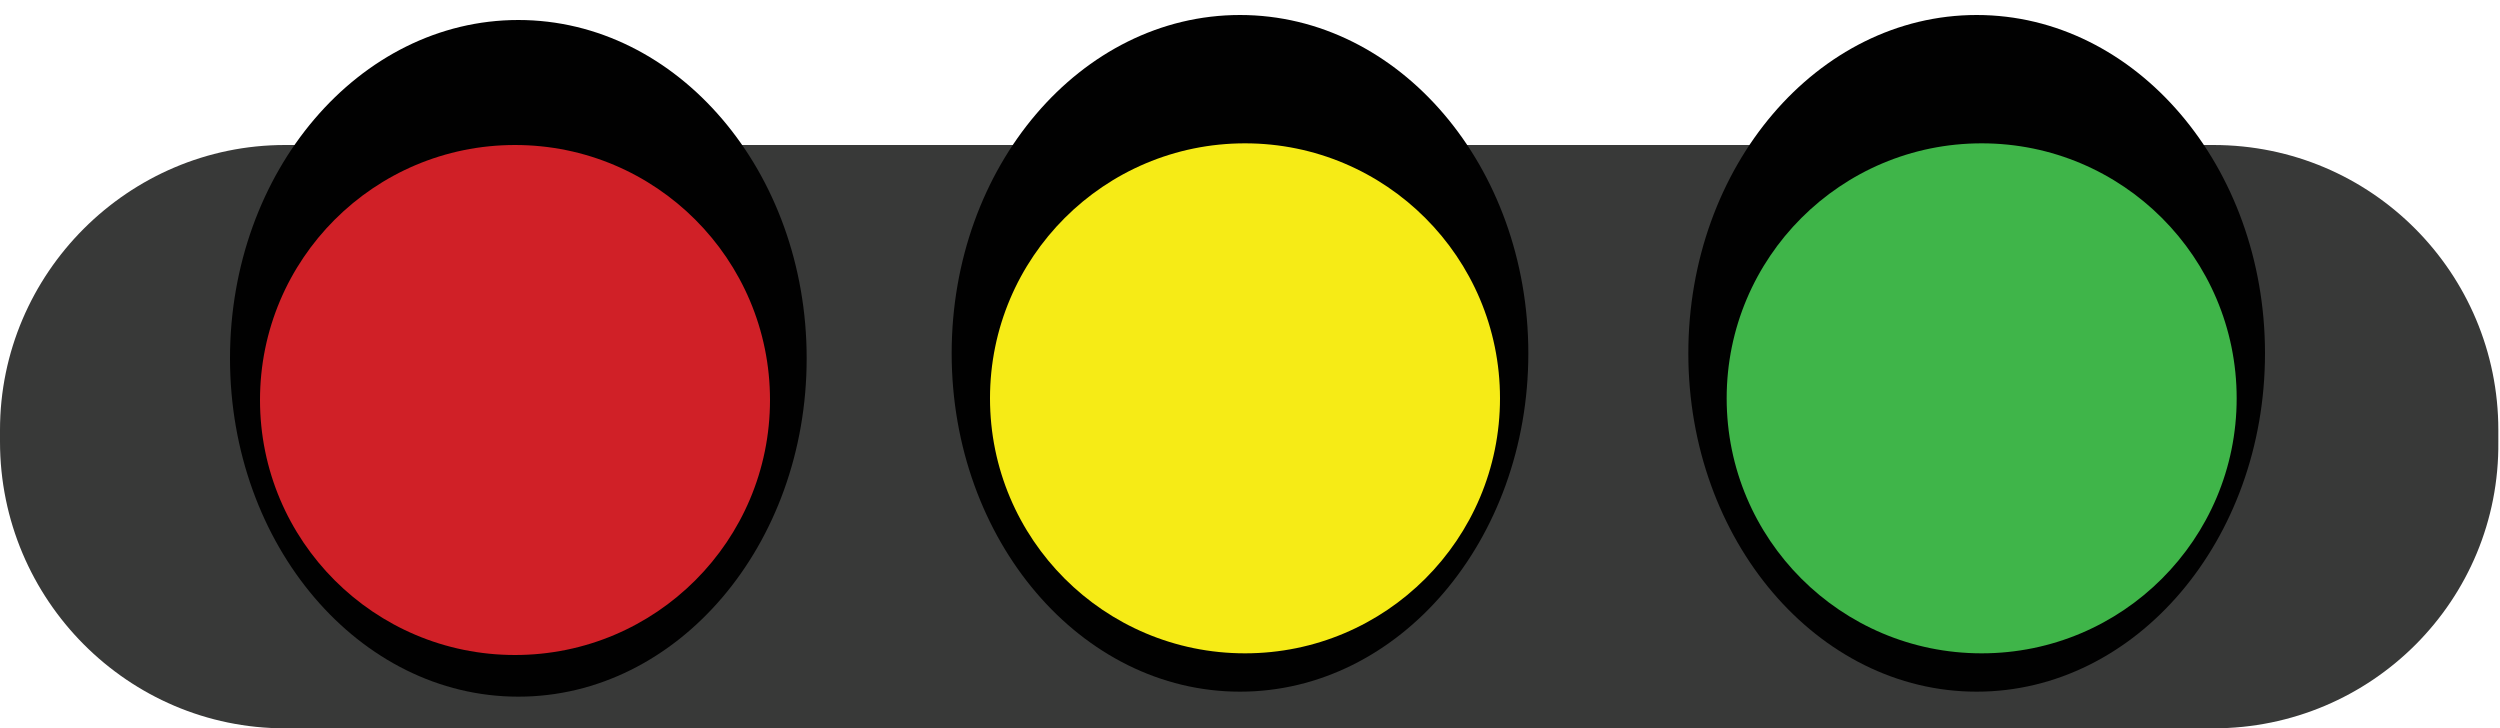 <?xml version="1.0" encoding="utf-8"?>
<!-- Generator: Adobe Illustrator 18.1.1, SVG Export Plug-In . SVG Version: 6.00 Build 0)  -->
<svg version="1.1" id="图层_1" xmlns="http://www.w3.org/2000/svg" xmlns:xlink="http://www.w3.org/1999/xlink" x="0px" y="0px"
	 width="150" height="43.7" enable-background="new 0 0 150 43.7" xml:space="preserve">
<g id="图层_1_1_">
	<path fill="#383938" d="M132.8,43.7H17.1C7.7,43.7,0,36,0,26.5v-0.7C0,16.4,7.7,8.7,17.1,8.7h115.7c9.5,0,17.1,7.7,17.1,17.1v0.7
		C150,36,142.3,43.7,132.8,43.7z"/>
	<ellipse fill="#010101" cx="31.1" cy="21.5" rx="17.3" ry="20.3"/>
	<ellipse fill="#010101" cx="118.6" cy="21.2" rx="17.3" ry="20.3"/>
	<circle fill="#D02027" cx="30.9" cy="24" r="15.3"/>
	<circle fill="#3FB549" cx="118.9" cy="23.9" r="15.3"/>
	<ellipse fill="#010101" cx="74.4" cy="21.2" rx="17.3" ry="20.3"/>
	<circle fill="#F6EB16" cx="74.7" cy="23.9" r="15.3"/>
</g>
<g id="图层_2">
</g>
</svg>
